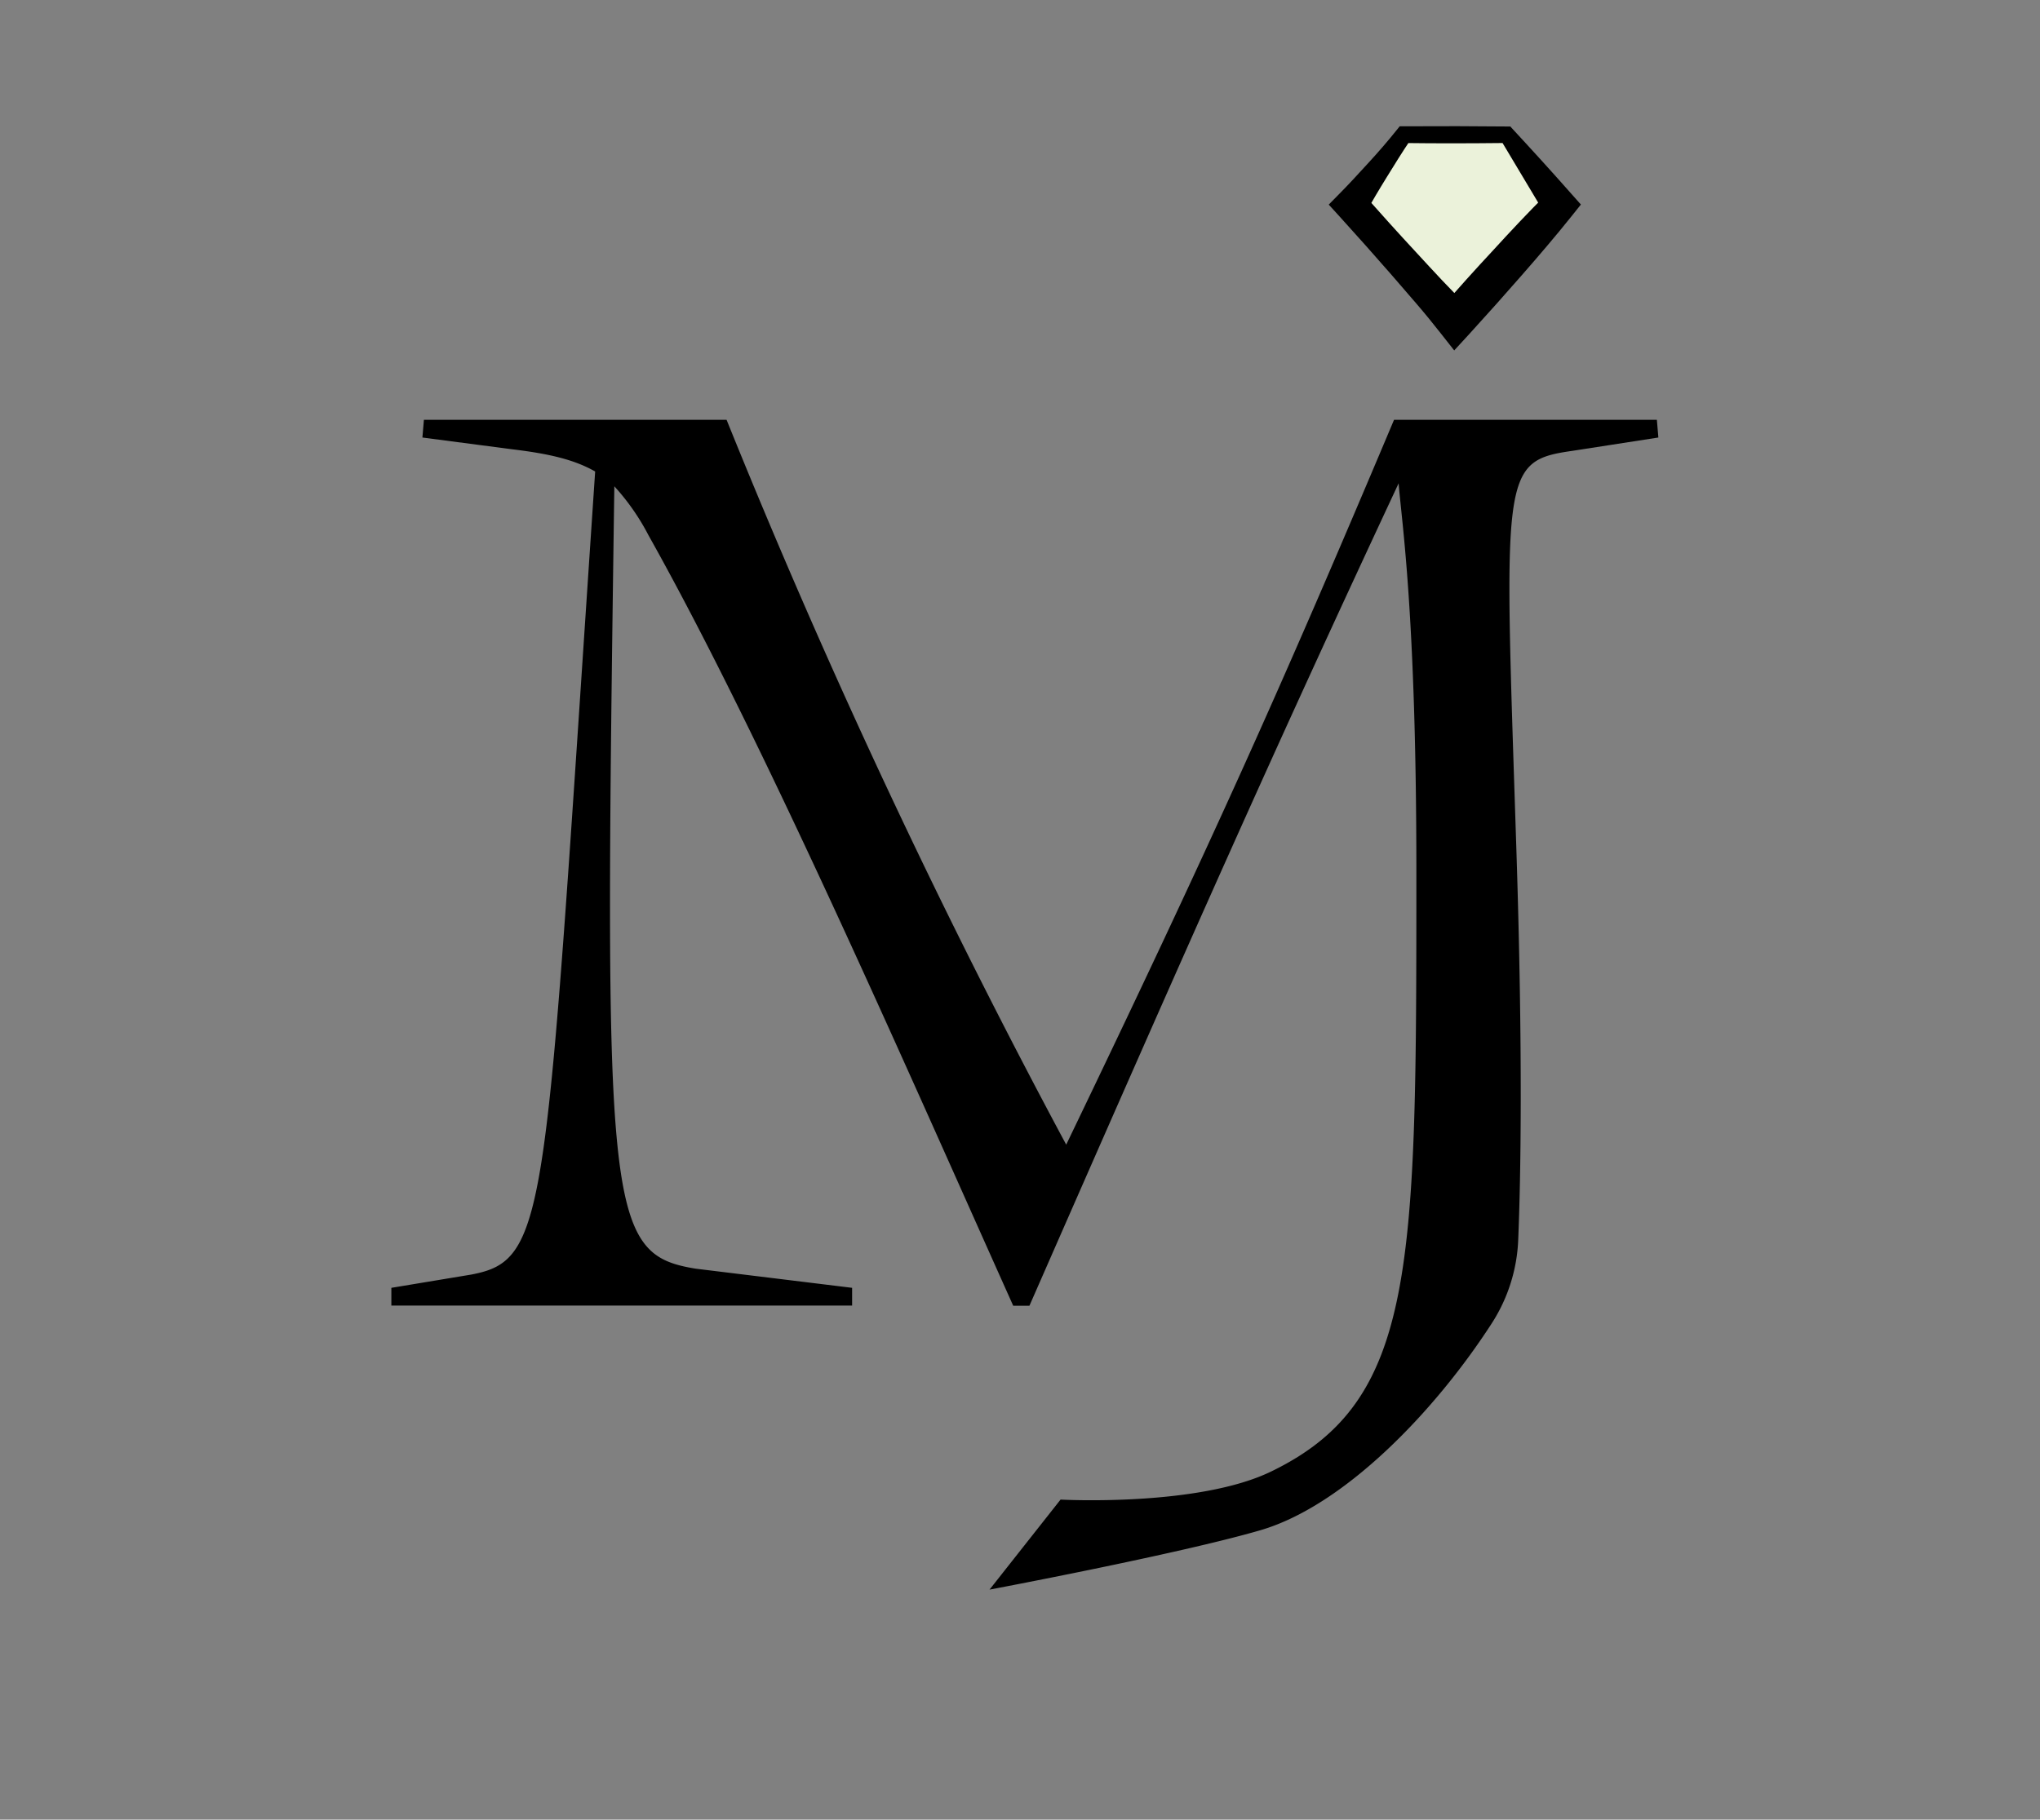 <svg id="Layer_1" data-name="Layer 1" xmlns="http://www.w3.org/2000/svg" viewBox="0 0 285.18 254.44"><rect x="0" y="0" width="285.18" height="254.44" fill="#808080" stroke="none"/><defs><style>.cls-1{fill:#ebf2da;}</style></defs><path d="M119.12,182.56H54.71v-2.48l11.15-1.85c10.94-2.07,10.32-8.06,17.34-112.3-2.89-1.65-6.4-2.48-11.56-3.1L59.05,61.18l.21-2.48h42.31a1028.32,1028.32,0,0,0,47.48,101.36C169.28,118,178.78,96.89,194.88,58.7h36.74l.21,2.48-12,1.86c-10.12,1.44-9.55,3.08-7.85,55.73.94,29.08.6,46.27.26,54.55a23.24,23.24,0,0,1-3.71,11.74c-8,12.38-20.66,25.5-32.32,28.91-11.45,3.34-37.88,8.31-37.88,8.31l9.93-12.59s19.37,1.06,29.59-4C198,195.85,198,177.25,198,121.87c0-36.15-2.07-48.92-2.48-54.29-17.55,37.57-28.7,62.75-51.61,115h-2.27c-15.28-34.06-34.89-79.06-51-107.76A31.89,31.89,0,0,0,85.88,68C84.44,169.56,84.65,175.34,97.24,177.4l21.88,2.68Z"/><polygon class="cls-1" points="210.62 18.82 196.27 18.82 188.91 28.67 203.44 44.86 217.98 28.67 210.62 18.82"/><path d="M210.05,20c-4.6.05-9.17.06-13.78,0l.92-.46c-1.15,1.7-2.23,3.45-3.31,5.2s-2.14,3.52-3.13,5.34l-.13-2.92c2.41,2.72,4.83,5.41,7.3,8.07,1.23,1.33,2.45,2.67,3.71,4s2.51,2.61,3.81,3.88h-4Q205,39,208.73,35c2.44-2.67,4.92-5.32,7.5-7.88l-.13,3Zm1.13-2.26c2.78,3,5.72,6.22,8.68,9.58L221,28.6l-1.31,1.64c-2.27,2.84-4.63,5.59-7,8.3s-4.8,5.44-7.25,8.12L203.29,49l-1.85-2.35c-1.12-1.43-2.27-2.84-3.45-4.21s-2.37-2.75-3.56-4.12c-2.38-2.73-4.8-5.44-7.23-8.12l-1.45-1.59,1.31-1.33c1.46-1.46,2.85-3,4.24-4.51s2.74-3.07,4-4.65l.37-.46h.55C201.22,17.63,206.21,17.64,211.18,17.69Z"/></svg>